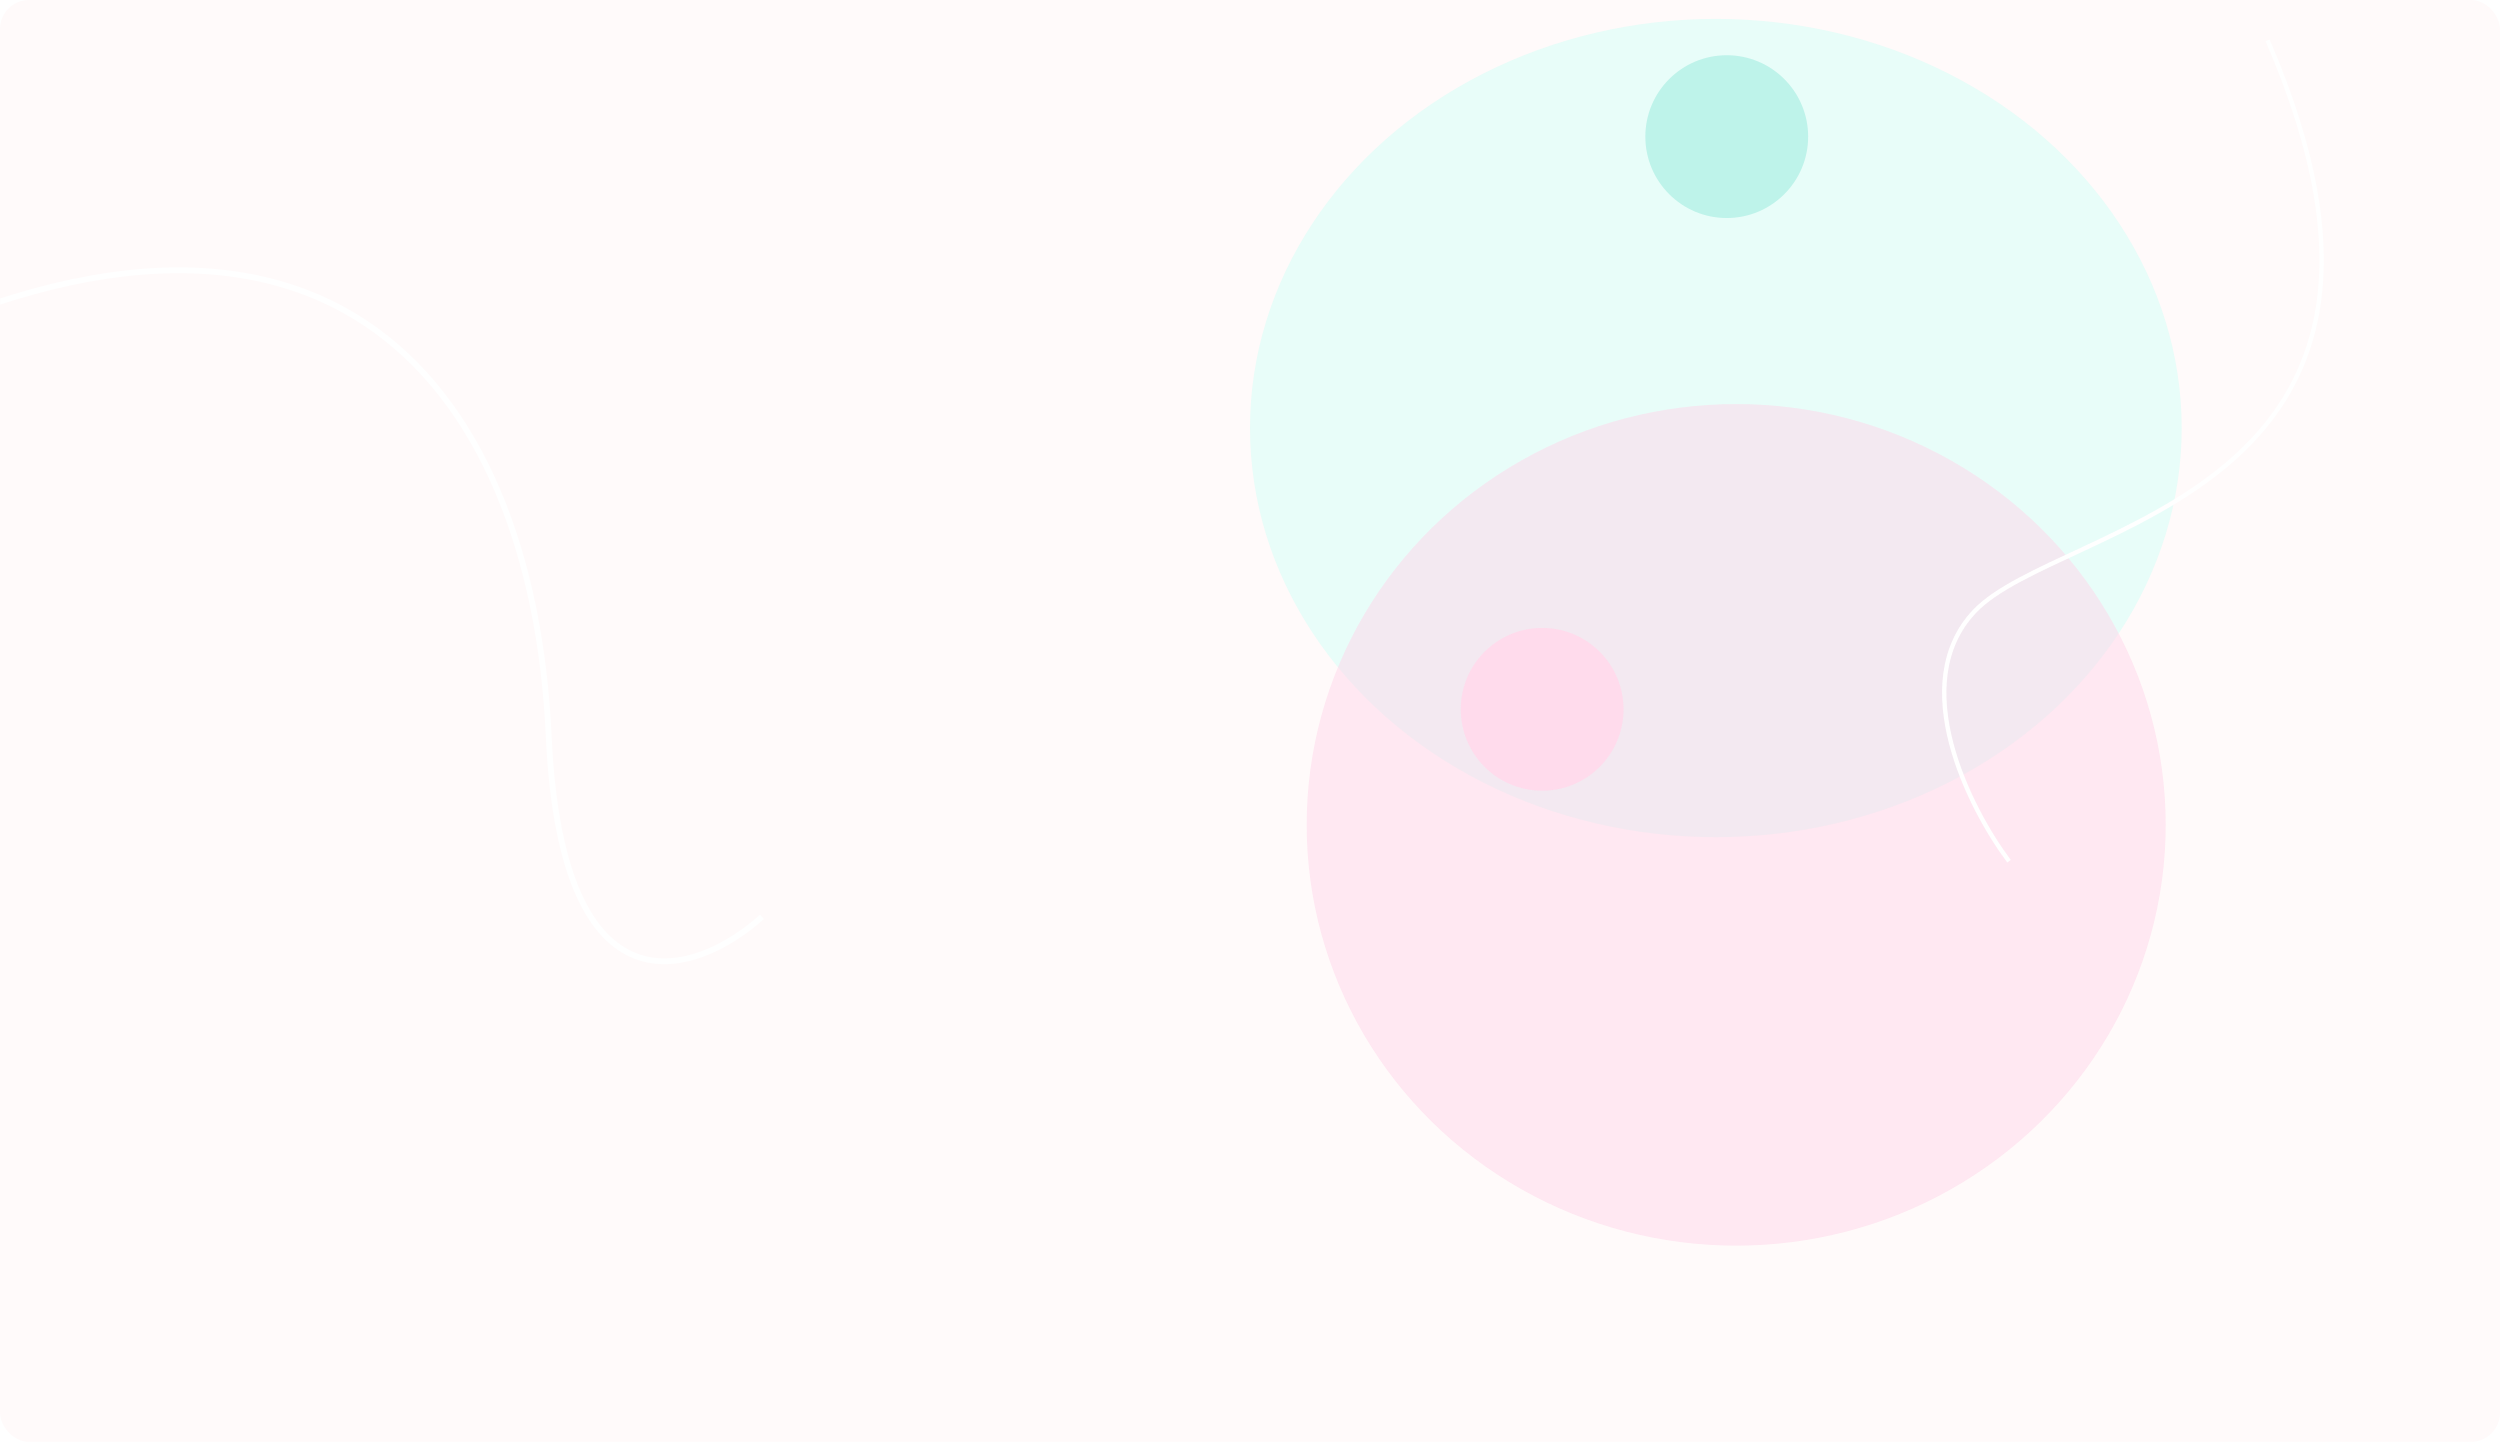 <svg width="1720" height="992" viewBox="0 0 1720 992" fill="none" xmlns="http://www.w3.org/2000/svg">
<rect width="1720" height="992" rx="20" fill="#FFFAFA"/>
<mask id="mask0_1_1517" style="mask-type:alpha" maskUnits="userSpaceOnUse" x="0" y="0" width="1720" height="992">
<rect width="1720" height="992" rx="20" fill="#FFFAFA"/>
</mask>
<g mask="url(#mask0_1_1517)">
<g opacity="0.5" filter="url(#filter0_f_1_1517)">
<ellipse cx="1180.5" cy="294.5" rx="320.5" ry="281.5" fill="#D2FFF7"/>
</g>
<g opacity="0.5" filter="url(#filter1_f_1_1517)">
<ellipse cx="1194.5" cy="567.5" rx="295.5" ry="289.5" fill="#FFD5E9"/>
</g>
<circle cx="1061" cy="488" r="56" fill="#FFDBEC"/>
<circle cx="1188" cy="94" r="56" fill="#BEF3EA"/>
<path d="M-438.367 229.401C-447.661 302.174 -397.733 410.539 -123.671 261.813C218.908 75.906 366.284 260.362 377.52 506.56C386.509 703.519 479.075 671.448 524.234 630.793" stroke="white" stroke-width="4"/>
<path d="M1382.23 592.521C1354.73 555.897 1311.5 470.233 1358.51 420.575C1417.26 358.503 1696.6 343.11 1560.13 27.795" stroke="white" stroke-width="3"/>
</g>
<defs>
<filter id="filter0_f_1_1517" x="660" y="-187" width="1041" height="963" filterUnits="userSpaceOnUse" color-interpolation-filters="sRGB">
<feFlood flood-opacity="0" result="BackgroundImageFix"/>
<feBlend mode="normal" in="SourceGraphic" in2="BackgroundImageFix" result="shape"/>
<feGaussianBlur stdDeviation="100" result="effect1_foregroundBlur_1_1517"/>
</filter>
<filter id="filter1_f_1_1517" x="699" y="78" width="991" height="979" filterUnits="userSpaceOnUse" color-interpolation-filters="sRGB">
<feFlood flood-opacity="0" result="BackgroundImageFix"/>
<feBlend mode="normal" in="SourceGraphic" in2="BackgroundImageFix" result="shape"/>
<feGaussianBlur stdDeviation="100" result="effect1_foregroundBlur_1_1517"/>
</filter>
</defs>
</svg>
